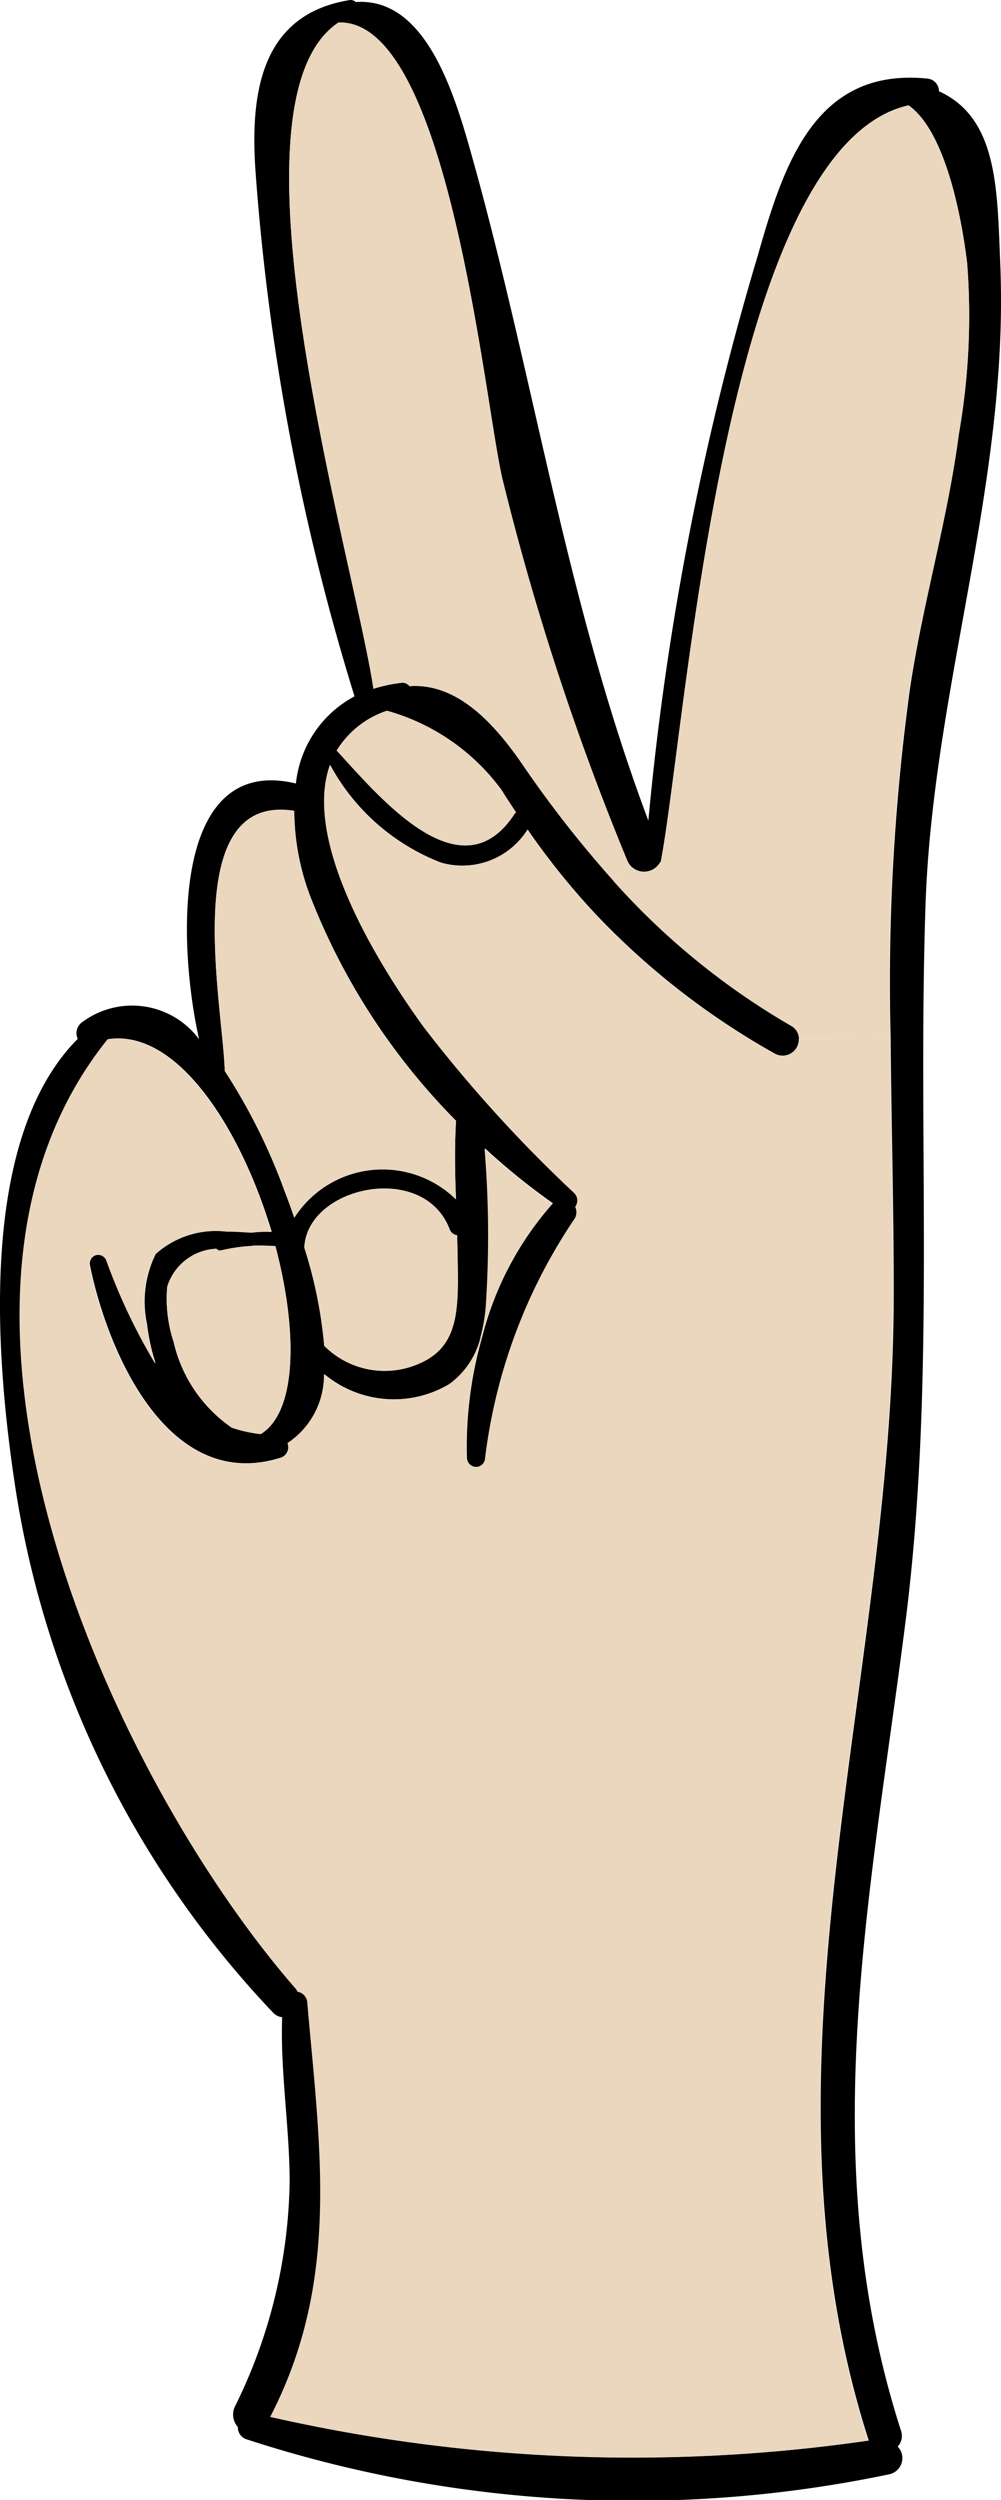 <svg xmlns="http://www.w3.org/2000/svg" width="19.183" height="47.905" viewBox="0 0 19.183 47.905">
  <g id="V" transform="translate(-101.59 -363.287)">
    <g id="Group_45" data-name="Group 45">
      <path id="Path_173" data-name="Path 173" d="M120.758,368.327c.18,4.2-1.3,8.154-1.433,12.343-.151,4.6.2,9.154-.388,13.739-.67,5.253-1.749,10.277-.079,15.458a.3.3,0,0,1-.065.3.317.317,0,0,1-.166.532,23.9,23.9,0,0,1-12.306-.669.24.24,0,0,1-.173-.238.358.358,0,0,1-.058-.388,10.007,10.007,0,0,0,1.051-4.347c-.007-1.051-.18-2.073-.144-3.117a.281.281,0,0,1-.172-.086,18.739,18.739,0,0,1-4.945-10.09c-.36-2.375-.734-6.628,1.2-8.571a.257.257,0,0,1,.072-.31,1.6,1.6,0,0,1,2.253.317c-.418-1.871-.518-5.47,1.856-4.9a2.143,2.143,0,0,1,1.123-1.67,44.956,44.956,0,0,1-1.893-10c-.115-1.526.08-3.059,1.792-3.34a.138.138,0,0,1,.123.036c1.31-.093,1.864,1.656,2.209,2.886,1.216,4.318,1.814,8.579,3.4,12.8a55.584,55.584,0,0,1,2.1-10.838c.5-1.763,1.108-3.591,3.238-3.382a.243.243,0,0,1,.231.244C120.714,365.549,120.7,366.917,120.758,368.327Zm-.792,3.275a13.113,13.113,0,0,0,.158-3.275c-.086-.719-.381-2.5-1.122-3.022-3.527.791-4.247,11.788-4.743,14.472,0,.022-.022.036-.029.051a.353.353,0,0,1-.561.043.424.424,0,0,1-.058-.094,50.844,50.844,0,0,1-2.389-7.3c-.338-1.382-1.022-8.838-3.145-8.759-2.325,1.54.324,10.407.669,12.767a2.913,2.913,0,0,1,.54-.115.168.168,0,0,1,.151.065c.892-.065,1.6.676,2.159,1.49a21.652,21.652,0,0,0,1.756,2.245,13.87,13.87,0,0,0,3.4,2.771.286.286,0,0,1,.151.252.314.314,0,0,1-.468.281,14.5,14.5,0,0,1-3.389-2.627,13.961,13.961,0,0,1-1.3-1.6l-.043-.065a1.48,1.48,0,0,1-1.663.633,4.092,4.092,0,0,1-2.123-1.871c-.554,1.555,1.1,4.059,1.8,5.024a26.372,26.372,0,0,0,2.886,3.181.2.2,0,0,1,.015.259.244.244,0,0,1-.007.223,10.428,10.428,0,0,0-1.72,4.6.177.177,0,0,1-.353,0,7.661,7.661,0,0,1,.288-2.31,6.142,6.142,0,0,1,1.36-2.577,12.568,12.568,0,0,1-1.3-1.051,20.41,20.41,0,0,1,.029,2.965,3.2,3.2,0,0,1-.108.655,1.574,1.574,0,0,1-.6.893,2.087,2.087,0,0,1-2.4-.187,1.564,1.564,0,0,1-.7,1.317.212.212,0,0,1-.13.28c-2.18.691-3.332-2.058-3.663-3.684a.168.168,0,0,1,.324-.087,11.3,11.3,0,0,0,.936,1.972,3.9,3.9,0,0,1-.166-.756,2.059,2.059,0,0,1,.166-1.345,1.741,1.741,0,0,1,1.36-.432c.173,0,.345.014.482.021a2.317,2.317,0,0,1,.381-.014c-.59-1.972-1.806-3.893-3.137-3.692-4.081,5.081.086,14.164,3.612,18.2a.321.321,0,0,1,.029.05.225.225,0,0,1,.187.216c.245,2.814.634,5.333-.712,7.931a31.362,31.362,0,0,0,11.465.454c0-.008-.008-.008-.008-.015-2.295-7.153.439-14.465.483-21.749.007-1.7-.044-3.4-.058-5.1a41.471,41.471,0,0,1,.367-6.679C119.268,374.862,119.75,373.257,119.966,371.6Zm-8.485,7.254c-.094-.144-.187-.28-.274-.424a4.088,4.088,0,0,0-2.2-1.526,1.792,1.792,0,0,0-.964.763c.806.871,2.382,2.8,3.411,1.209C111.459,378.863,111.474,378.863,111.481,378.856Zm-1.116,9c0-.3-.007-.6-.014-.9a.181.181,0,0,1-.144-.115c-.5-1.31-2.735-.821-2.785.352a8.606,8.606,0,0,1,.381,1.879,1.637,1.637,0,0,0,1.843.331C110.293,389.119,110.358,388.536,110.365,387.86Zm-.036-3.088v-.007a12.6,12.6,0,0,1-2.8-4.318,4.684,4.684,0,0,1-.3-1.62c-2.224-.352-1.368,3.707-1.332,4.981a11.281,11.281,0,0,1,1.144,2.295c.058.152.123.324.188.519a2.008,2.008,0,0,1,3.1-.353C110.308,385.765,110.3,385.269,110.329,384.772Zm-3.742,5.995c.705-.432.705-2,.281-3.6-.151-.007-.295-.014-.439-.007-.008,0-.015.007-.022.007h-.043a3.55,3.55,0,0,0-.526.08.088.088,0,0,1-.1-.029,1.033,1.033,0,0,0-.943.727,2.641,2.641,0,0,0,.122,1.058,2.733,2.733,0,0,0,1.116,1.641A2.659,2.659,0,0,0,106.587,390.767Z"/>
      <path id="Path_174" data-name="Path 174" d="M120.124,368.327a13.113,13.113,0,0,1-.158,3.275c-.216,1.655-.7,3.26-.95,4.908a41.471,41.471,0,0,0-.367,6.679l-1.749.007a.286.286,0,0,0-.151-.252,13.87,13.87,0,0,1-3.4-2.771l.317-.3a.353.353,0,0,0,.561-.043c.007-.015.029-.029.029-.051.5-2.684,1.216-13.681,4.743-14.472C119.743,365.823,120.038,367.608,120.124,368.327Z" fill="#ebd7be"/>
      <path id="Path_175" data-name="Path 175" d="M118.649,383.189c.014,1.705.065,3.4.058,5.1-.044,7.284-2.778,14.6-.483,21.749,0,.007.008.007.008.015a31.362,31.362,0,0,1-11.465-.454c1.346-2.6.957-5.117.712-7.931a.225.225,0,0,0-.187-.216.321.321,0,0,0-.029-.05c-3.526-4.037-7.693-13.12-3.612-18.2,1.331-.2,2.547,1.72,3.137,3.692a2.317,2.317,0,0,0-.381.014c-.137-.007-.309-.021-.482-.021a1.741,1.741,0,0,0-1.36.432,2.059,2.059,0,0,0-.166,1.345,3.9,3.9,0,0,0,.166.756,11.3,11.3,0,0,1-.936-1.972.168.168,0,0,0-.324.087c.331,1.626,1.483,4.375,3.663,3.684a.212.212,0,0,0,.13-.28,1.564,1.564,0,0,0,.7-1.317,2.087,2.087,0,0,0,2.4.187,1.574,1.574,0,0,0,.6-.893l.022.008a7.661,7.661,0,0,0-.288,2.31.177.177,0,0,0,.353,0,10.428,10.428,0,0,1,1.72-4.6.244.244,0,0,0,.007-.223.2.2,0,0,0-.015-.259,26.372,26.372,0,0,1-2.886-3.181c-.7-.965-2.353-3.469-1.8-5.024a4.092,4.092,0,0,0,2.123,1.871,1.48,1.48,0,0,0,1.663-.633l.043.065a13.961,13.961,0,0,0,1.3,1.6,14.5,14.5,0,0,0,3.389,2.627.314.314,0,0,0,.468-.281Z" fill="#ebd7be"/>
      <path id="Path_176" data-name="Path 176" d="M113.611,379.777a.424.424,0,0,0,.058.094l-.317.3a21.652,21.652,0,0,1-1.756-2.245c-.561-.814-1.267-1.555-2.159-1.49a.168.168,0,0,0-.151-.065,2.913,2.913,0,0,0-.54.115c-.345-2.36-2.994-11.227-.669-12.767,2.123-.079,2.807,7.377,3.145,8.759A50.844,50.844,0,0,0,113.611,379.777Z" fill="#ebd7be"/>
      <path id="Path_177" data-name="Path 177" d="M111.207,378.432c.087.144.18.28.274.424-.007.007-.022.007-.029.022-1.029,1.59-2.605-.338-3.411-1.209a1.792,1.792,0,0,1,.964-.763A4.088,4.088,0,0,1,111.207,378.432Z" fill="#ebd7be"/>
      <path id="Path_178" data-name="Path 178" d="M110.876,385.3a12.568,12.568,0,0,0,1.3,1.051,6.142,6.142,0,0,0-1.36,2.577l-.022-.008a3.2,3.2,0,0,0,.108-.655A20.41,20.41,0,0,0,110.876,385.3Z" fill="#ebd7be"/>
      <path id="Path_179" data-name="Path 179" d="M110.351,386.96c.007.3.014.6.014.9-.007.676-.072,1.259-.719,1.547a1.637,1.637,0,0,1-1.843-.331,8.606,8.606,0,0,0-.381-1.879c.05-1.173,2.288-1.662,2.785-.352A.181.181,0,0,0,110.351,386.96Z" fill="#ebd7be"/>
      <path id="Path_180" data-name="Path 180" d="M110.329,384.765v.007c-.028.5-.021.993,0,1.5a2.008,2.008,0,0,0-3.1.353c-.065-.2-.13-.367-.188-.519a11.281,11.281,0,0,0-1.144-2.295c-.036-1.274-.892-5.333,1.332-4.981a4.684,4.684,0,0,0,.3,1.62A12.6,12.6,0,0,0,110.329,384.765Z" fill="#ebd7be"/>
      <path id="Path_181" data-name="Path 181" d="M106.868,387.168c.424,1.6.424,3.167-.281,3.6a2.659,2.659,0,0,1-.554-.122A2.733,2.733,0,0,1,104.917,389a2.641,2.641,0,0,1-.122-1.058,1.033,1.033,0,0,1,.943-.727.088.088,0,0,0,.1.029,3.55,3.55,0,0,1,.526-.08h.043c.007,0,.014-.007.022-.007C106.573,387.154,106.717,387.161,106.868,387.168Z" fill="#ebd7be"/>
    </g>
  </g>
</svg>
